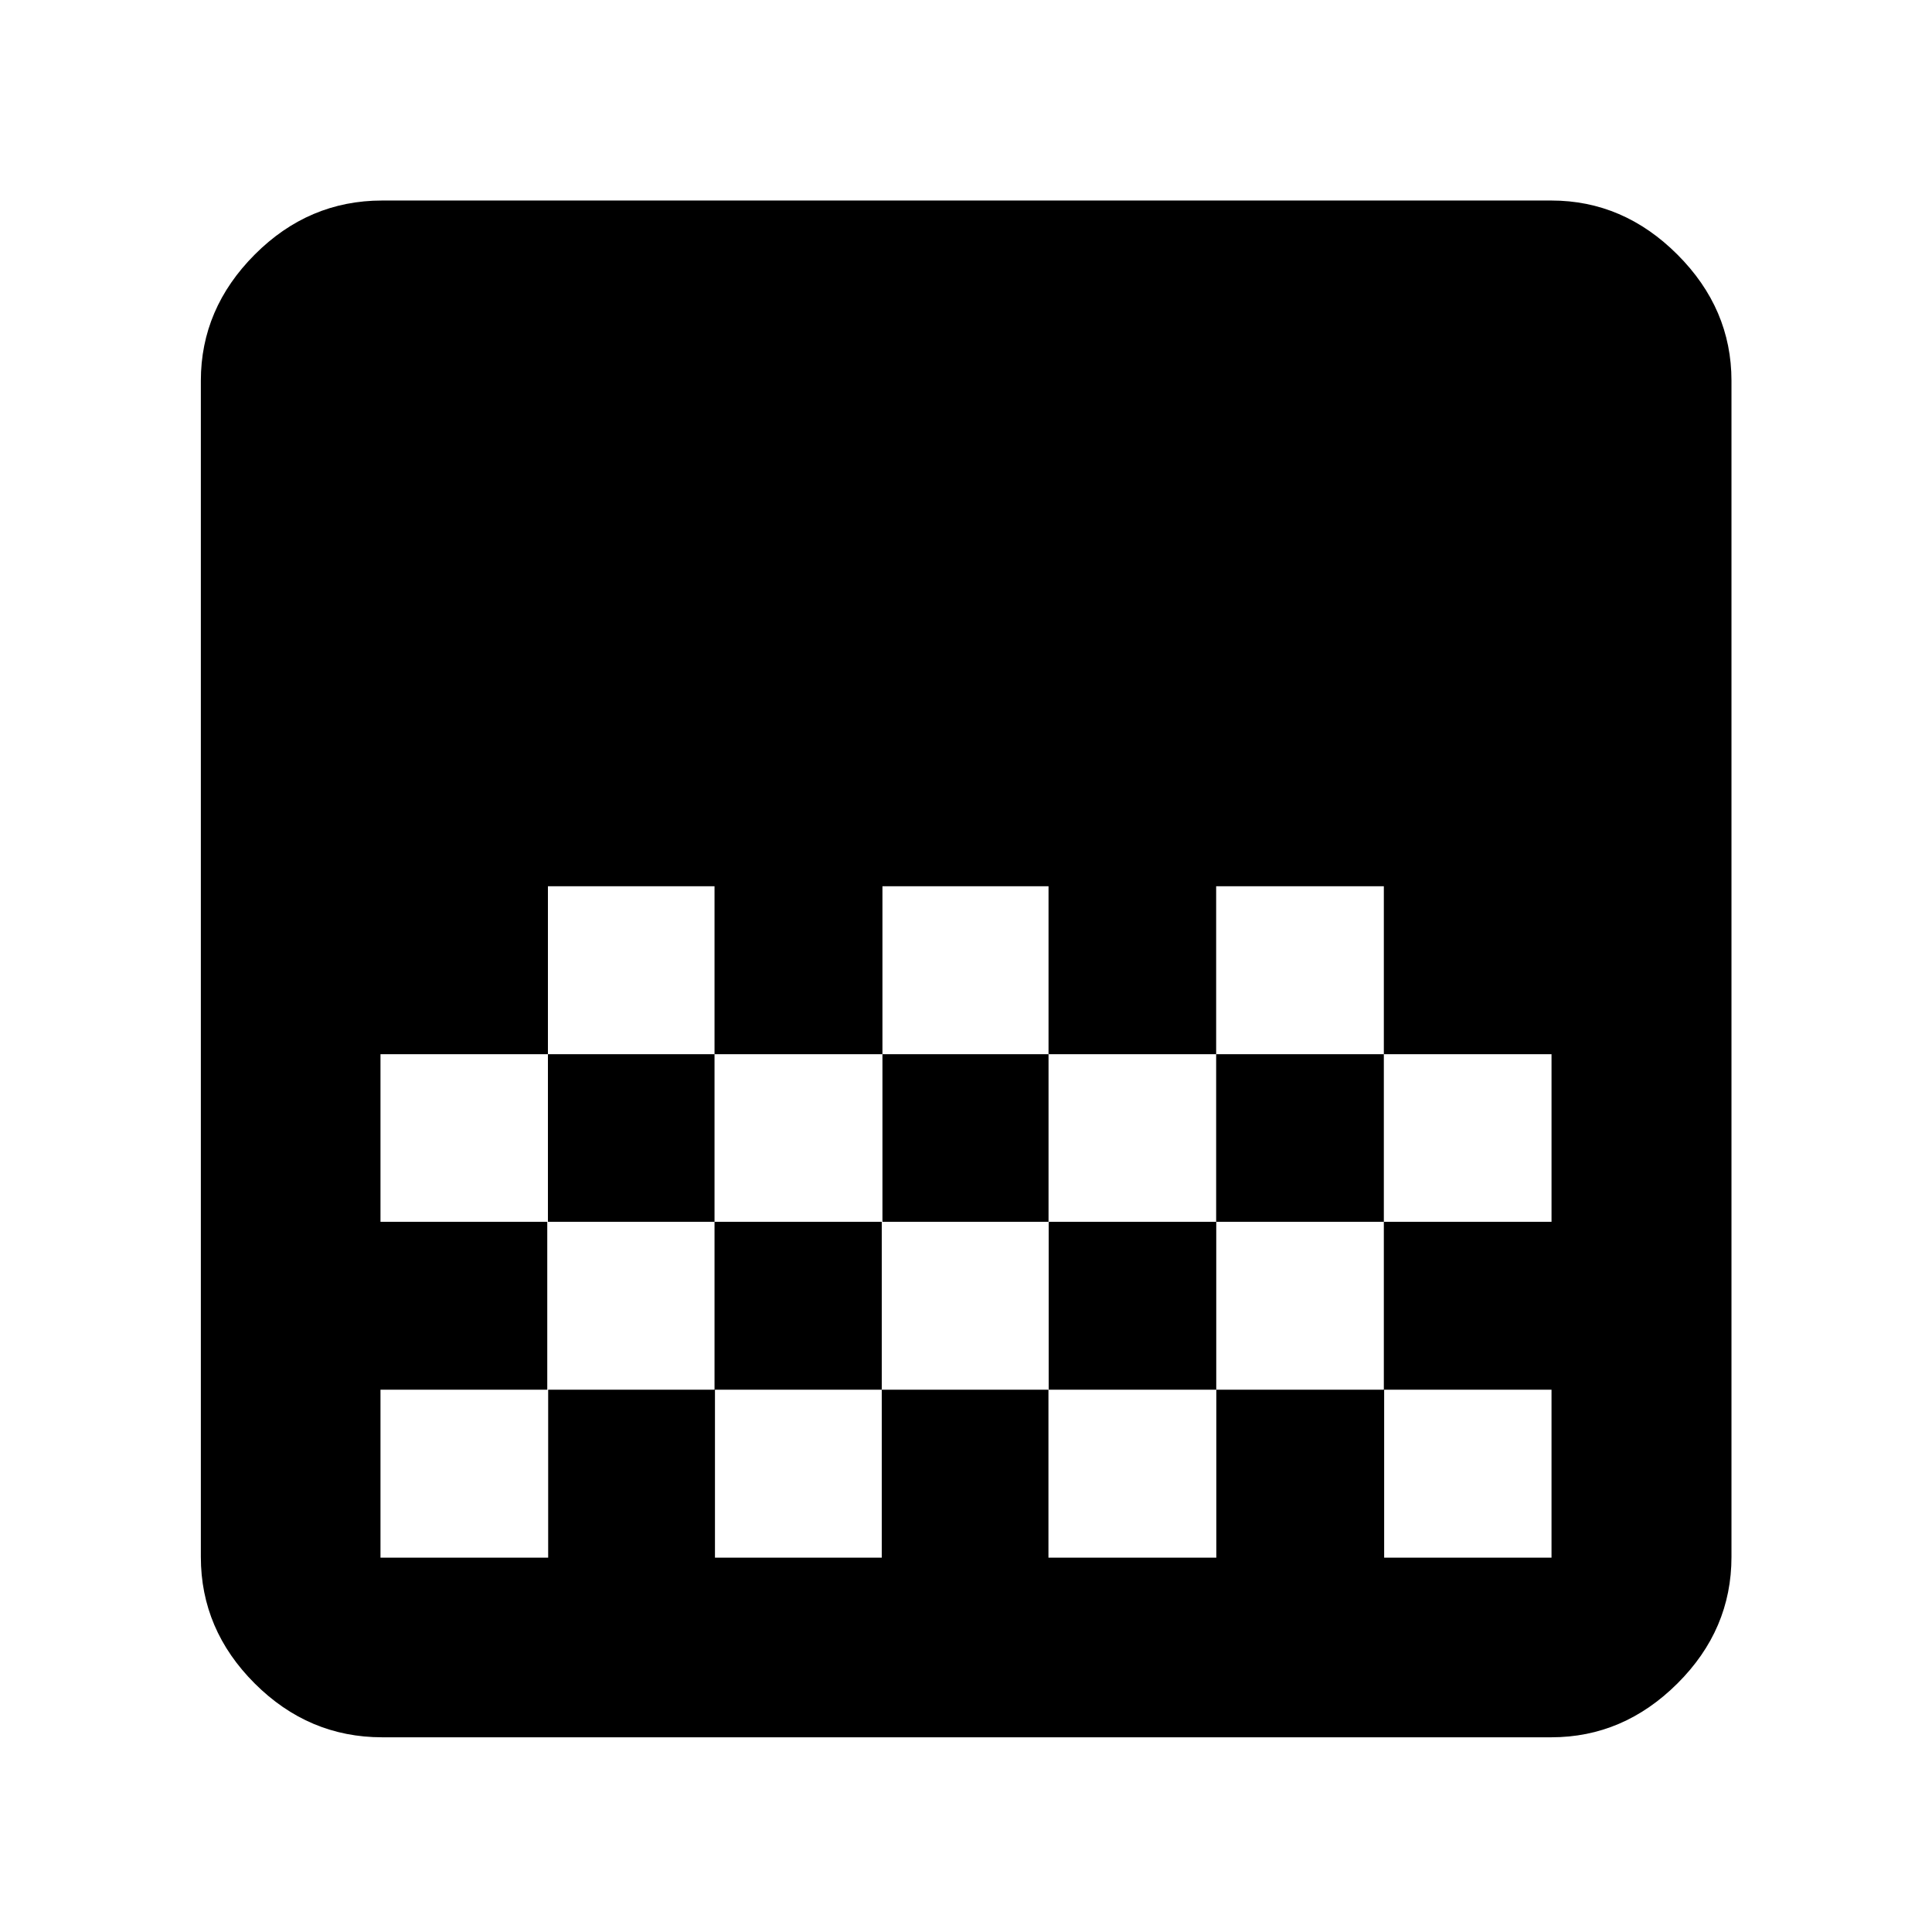 <svg xmlns="http://www.w3.org/2000/svg" height="40" viewBox="0 -960 960 960" width="40"><path d="M189.9-96.75q-36.55 0-63.33-26.74-26.77-26.73-26.77-62.89v-584.43q0-35.83 26.77-62.69 26.78-26.86 63.33-26.86h580.95q35.79 0 62.65 26.86t26.86 62.69v584.43q0 36.16-26.86 62.89-26.86 26.74-62.65 26.74H189.9Zm248.58-422.87v83.44h82.53v-83.44h-82.53Zm-166.22 0v83.44h82.78v-83.44h-82.78Zm82.78 83.44v83.28h83.44v-83.28h-83.44Zm165.97 0v83.28h83.29v-83.28h-83.29Zm-331.95 0v83.28h83.2v-83.28h-83.2Zm415.24-83.44v83.44h83.32v83.28h83.32v-83.28h-83.32v-83.44H604.3ZM271.93-352.9v83.44h-82.87v83.45h83.32v-83.45h82.88v83.45h82.88v-83.45h82.83v83.45h83.41v-83.45h83.4v83.45h83.16v-83.45h-83.32v-83.44h-83.27v83.44h-83.27v-83.44h-82.94v83.44h-83.1v-83.44h-83.11Zm499.01-166.72v83.44-83.44Zm0 166.72v83.44-83.44Z"/></svg>